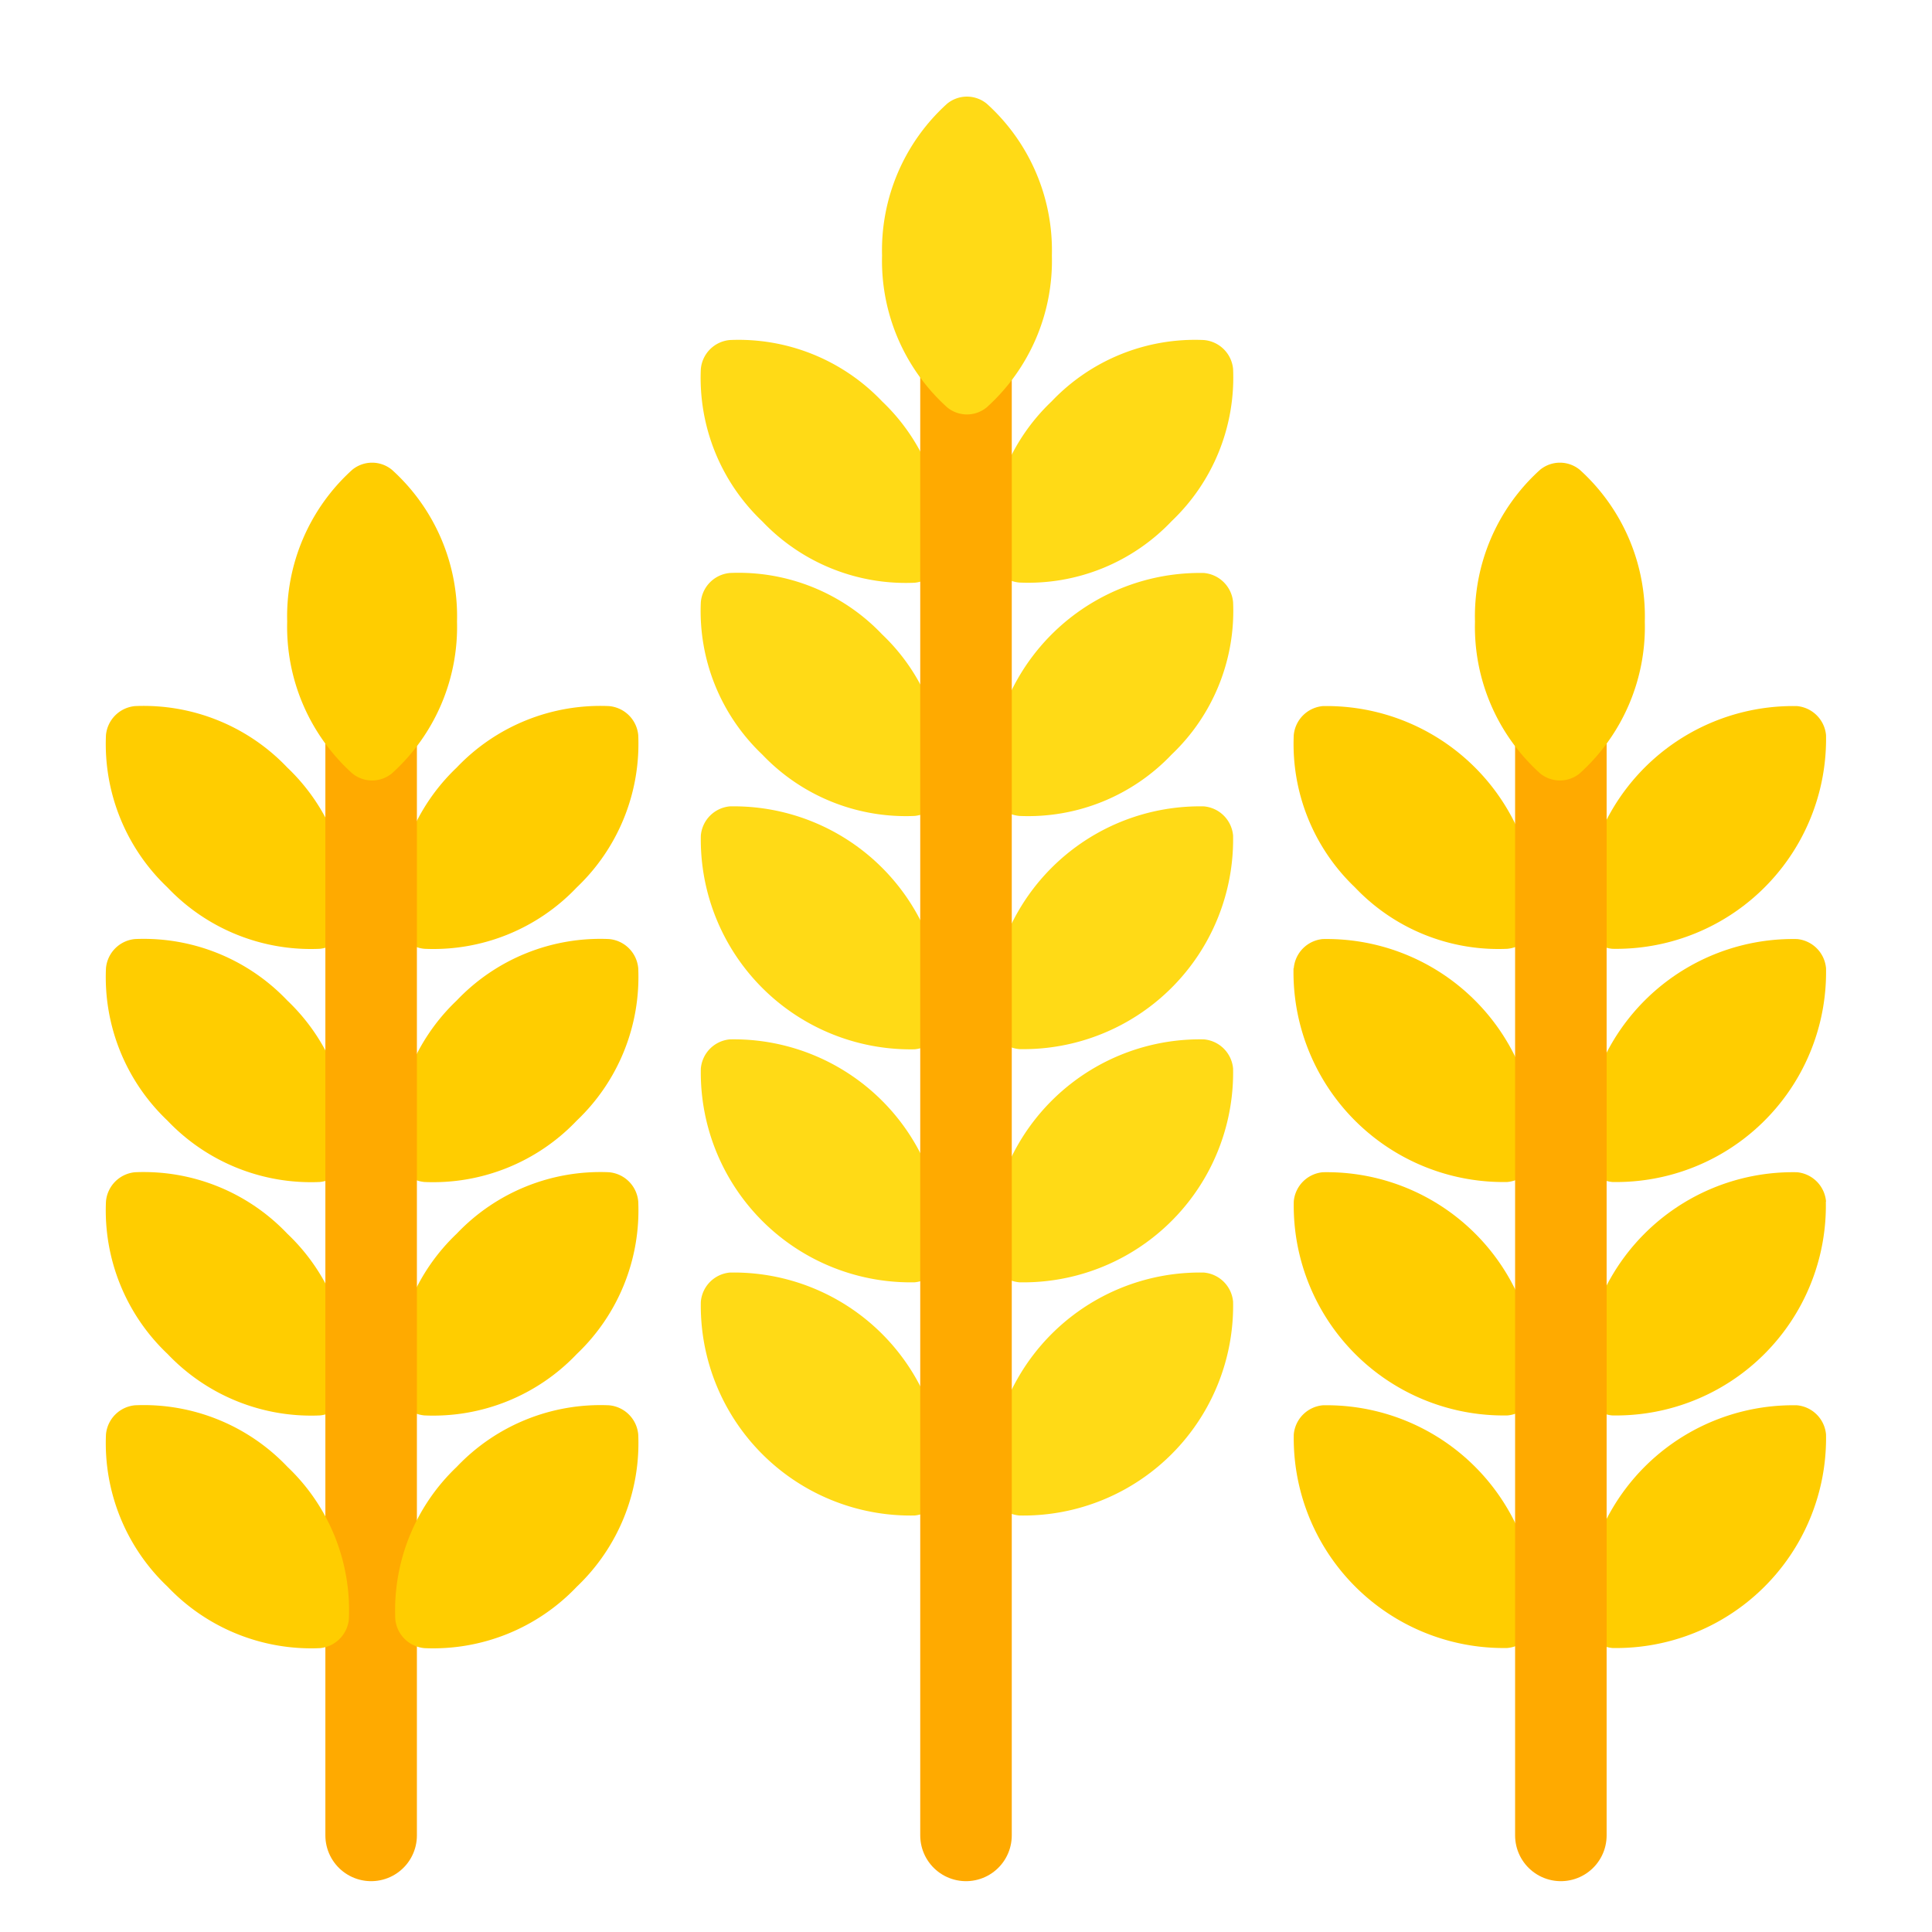 <svg id="Layer_1" data-name="Layer 1" xmlns="http://www.w3.org/2000/svg" viewBox="0 0 40 40"><defs><style>.cls-1,.cls-3{fill:none;}.cls-2{fill:#ffda16;}.cls-3{stroke:#fa0;stroke-linecap:round;stroke-miterlimit:10;stroke-width:1.895px;}.cls-4{fill:#ffcd00;}</style></defs><rect class="cls-1" width="40" height="40" transform="translate(40 40) rotate(-180)"/><path class="cls-2" d="M25.53,7.64a.663.663,0,0,0-.605-.6,4.094,4.094,0,0,0-3.153,1.271A4.094,4.094,0,0,0,20.5,11.461a.665.665,0,0,0,.605.6,4.093,4.093,0,0,0,3.153-1.272A4.1,4.1,0,0,0,25.53,7.64Z"/><path class="cls-2" d="M14.51,7.64a.661.661,0,0,1,.6-.6,4.1,4.1,0,0,1,3.154,1.271,4.1,4.1,0,0,1,1.271,3.154.663.663,0,0,1-.6.6,4.1,4.1,0,0,1-3.154-1.272A4.094,4.094,0,0,1,14.51,7.64Z"/><path class="cls-2" d="M25.53,12.468a.665.665,0,0,0-.605-.605A4.345,4.345,0,0,0,20.5,16.288a.665.665,0,0,0,.605.605,4.093,4.093,0,0,0,3.153-1.272A4.1,4.1,0,0,0,25.53,12.468Z"/><path class="cls-2" d="M14.51,12.468a.663.663,0,0,1,.6-.605,4.1,4.1,0,0,1,3.154,1.272,4.094,4.094,0,0,1,1.271,3.153.663.663,0,0,1-.6.605,4.1,4.1,0,0,1-3.154-1.272A4.094,4.094,0,0,1,14.51,12.468Z"/><path class="cls-2" d="M25.53,17.3a.665.665,0,0,0-.605-.605A4.345,4.345,0,0,0,20.5,21.116a.665.665,0,0,0,.605.605A4.345,4.345,0,0,0,25.53,17.3Z"/><path class="cls-2" d="M25.53,22.124a.665.665,0,0,0-.605-.605A4.345,4.345,0,0,0,20.5,25.944a.665.665,0,0,0,.605.605,4.345,4.345,0,0,0,4.425-4.425Z"/><path class="cls-2" d="M14.51,17.3a.663.663,0,0,1,.6-.605,4.344,4.344,0,0,1,4.425,4.425.663.663,0,0,1-.6.605A4.344,4.344,0,0,1,14.51,17.3Z"/><path class="cls-2" d="M14.51,22.124a.663.663,0,0,1,.6-.605,4.344,4.344,0,0,1,4.425,4.425.663.663,0,0,1-.6.605,4.344,4.344,0,0,1-4.425-4.425Z"/><path class="cls-2" d="M25.53,26.952a.665.665,0,0,0-.605-.605A4.345,4.345,0,0,0,20.5,30.772a.665.665,0,0,0,.605.605,4.345,4.345,0,0,0,4.425-4.425Z"/><path class="cls-2" d="M14.51,26.952a.663.663,0,0,1,.6-.605,4.344,4.344,0,0,1,4.425,4.425.663.663,0,0,1-.6.605,4.344,4.344,0,0,1-4.425-4.425Z"/><line class="cls-3" x1="20" y1="5.29" x2="20" y2="38"/><path class="cls-2" d="M20.431,2.148a.647.647,0,0,0-.823,0A4.09,4.09,0,0,0,18.262,5.29a4.087,4.087,0,0,0,1.346,3.142.644.644,0,0,0,.823,0A4.087,4.087,0,0,0,21.778,5.29,4.091,4.091,0,0,0,20.431,2.148Z"/><path class="cls-4" d="M13.214,15.219a.665.665,0,0,0-.605-.6,4.1,4.1,0,0,0-3.153,1.272,4.1,4.1,0,0,0-1.272,3.153.665.665,0,0,0,.605.6,4.091,4.091,0,0,0,3.153-1.272A4.1,4.1,0,0,0,13.214,15.219Z"/><path class="cls-4" d="M2.194,15.219a.665.665,0,0,1,.6-.6,4.1,4.1,0,0,1,3.154,1.272,4.1,4.1,0,0,1,1.271,3.153.663.663,0,0,1-.6.6,4.091,4.091,0,0,1-3.153-1.272A4.091,4.091,0,0,1,2.194,15.219Z"/><path class="cls-4" d="M13.214,20.047a.665.665,0,0,0-.605-.605,4.1,4.1,0,0,0-3.153,1.272,4.1,4.1,0,0,0-1.272,3.153.665.665,0,0,0,.605.605A4.1,4.1,0,0,0,11.942,23.2,4.1,4.1,0,0,0,13.214,20.047Z"/><path class="cls-4" d="M2.194,20.047a.665.665,0,0,1,.6-.605,4.1,4.1,0,0,1,3.154,1.272,4.094,4.094,0,0,1,1.271,3.153.663.663,0,0,1-.6.605A4.1,4.1,0,0,1,3.466,23.2,4.091,4.091,0,0,1,2.194,20.047Z"/><path class="cls-4" d="M13.214,24.875a.665.665,0,0,0-.605-.605,4.1,4.1,0,0,0-3.153,1.272A4.1,4.1,0,0,0,8.184,28.7a.665.665,0,0,0,.605.605,4.1,4.1,0,0,0,3.153-1.272A4.1,4.1,0,0,0,13.214,24.875Z"/><path class="cls-4" d="M2.194,24.875a.665.665,0,0,1,.6-.605,4.1,4.1,0,0,1,3.154,1.272A4.094,4.094,0,0,1,7.223,28.7a.663.663,0,0,1-.6.605,4.1,4.1,0,0,1-3.153-1.272A4.091,4.091,0,0,1,2.194,24.875Z"/><line class="cls-3" x1="7.684" y1="12.869" x2="7.684" y2="38"/><path class="cls-4" d="M8.115,9.727a.647.647,0,0,0-.823,0,4.09,4.09,0,0,0-1.346,3.142,4.087,4.087,0,0,0,1.346,3.142.647.647,0,0,0,.823,0,4.084,4.084,0,0,0,1.347-3.142A4.087,4.087,0,0,0,8.115,9.727Z"/><path class="cls-4" d="M26.786,15.219a.665.665,0,0,1,.6-.6,4.345,4.345,0,0,1,4.425,4.425.665.665,0,0,1-.605.6,4.091,4.091,0,0,1-3.153-1.272A4.1,4.1,0,0,1,26.786,15.219Z"/><path class="cls-4" d="M37.806,15.219a.665.665,0,0,0-.6-.6,4.344,4.344,0,0,0-4.425,4.425.663.663,0,0,0,.6.6,4.345,4.345,0,0,0,4.425-4.425Z"/><path class="cls-4" d="M26.786,20.047a.665.665,0,0,1,.6-.605,4.345,4.345,0,0,1,4.425,4.425.665.665,0,0,1-.605.605,4.345,4.345,0,0,1-4.425-4.425Z"/><path class="cls-4" d="M37.806,20.047a.665.665,0,0,0-.6-.605,4.344,4.344,0,0,0-4.425,4.425.663.663,0,0,0,.6.605,4.345,4.345,0,0,0,4.425-4.425Z"/><path class="cls-4" d="M26.786,24.875a.665.665,0,0,1,.6-.605A4.345,4.345,0,0,1,31.816,28.7a.665.665,0,0,1-.605.605,4.345,4.345,0,0,1-4.425-4.425Z"/><path class="cls-4" d="M37.806,24.875a.665.665,0,0,0-.6-.605A4.344,4.344,0,0,0,32.777,28.7a.663.663,0,0,0,.6.605,4.345,4.345,0,0,0,4.425-4.425Z"/><path class="cls-4" d="M13.214,29.7a.665.665,0,0,0-.605-.605A4.1,4.1,0,0,0,9.456,30.37a4.1,4.1,0,0,0-1.272,3.153.665.665,0,0,0,.605.6,4.1,4.1,0,0,0,3.153-1.272A4.1,4.1,0,0,0,13.214,29.7Z"/><path class="cls-4" d="M2.194,29.7a.665.665,0,0,1,.6-.605A4.1,4.1,0,0,1,5.952,30.37a4.094,4.094,0,0,1,1.271,3.153.663.663,0,0,1-.6.6,4.1,4.1,0,0,1-3.153-1.272A4.091,4.091,0,0,1,2.194,29.7Z"/><path class="cls-4" d="M26.786,29.7a.665.665,0,0,1,.6-.605,4.345,4.345,0,0,1,4.425,4.425.665.665,0,0,1-.605.6A4.345,4.345,0,0,1,26.786,29.7Z"/><path class="cls-4" d="M37.806,29.7a.665.665,0,0,0-.6-.605,4.344,4.344,0,0,0-4.425,4.425.663.663,0,0,0,.6.6A4.345,4.345,0,0,0,37.806,29.7Z"/><line class="cls-3" x1="32.316" y1="12.869" x2="32.316" y2="38"/><path class="cls-4" d="M31.885,9.727a.647.647,0,0,1,.823,0,4.09,4.09,0,0,1,1.346,3.142,4.087,4.087,0,0,1-1.346,3.142.647.647,0,0,1-.823,0,4.084,4.084,0,0,1-1.347-3.142A4.087,4.087,0,0,1,31.885,9.727Z"/></svg>